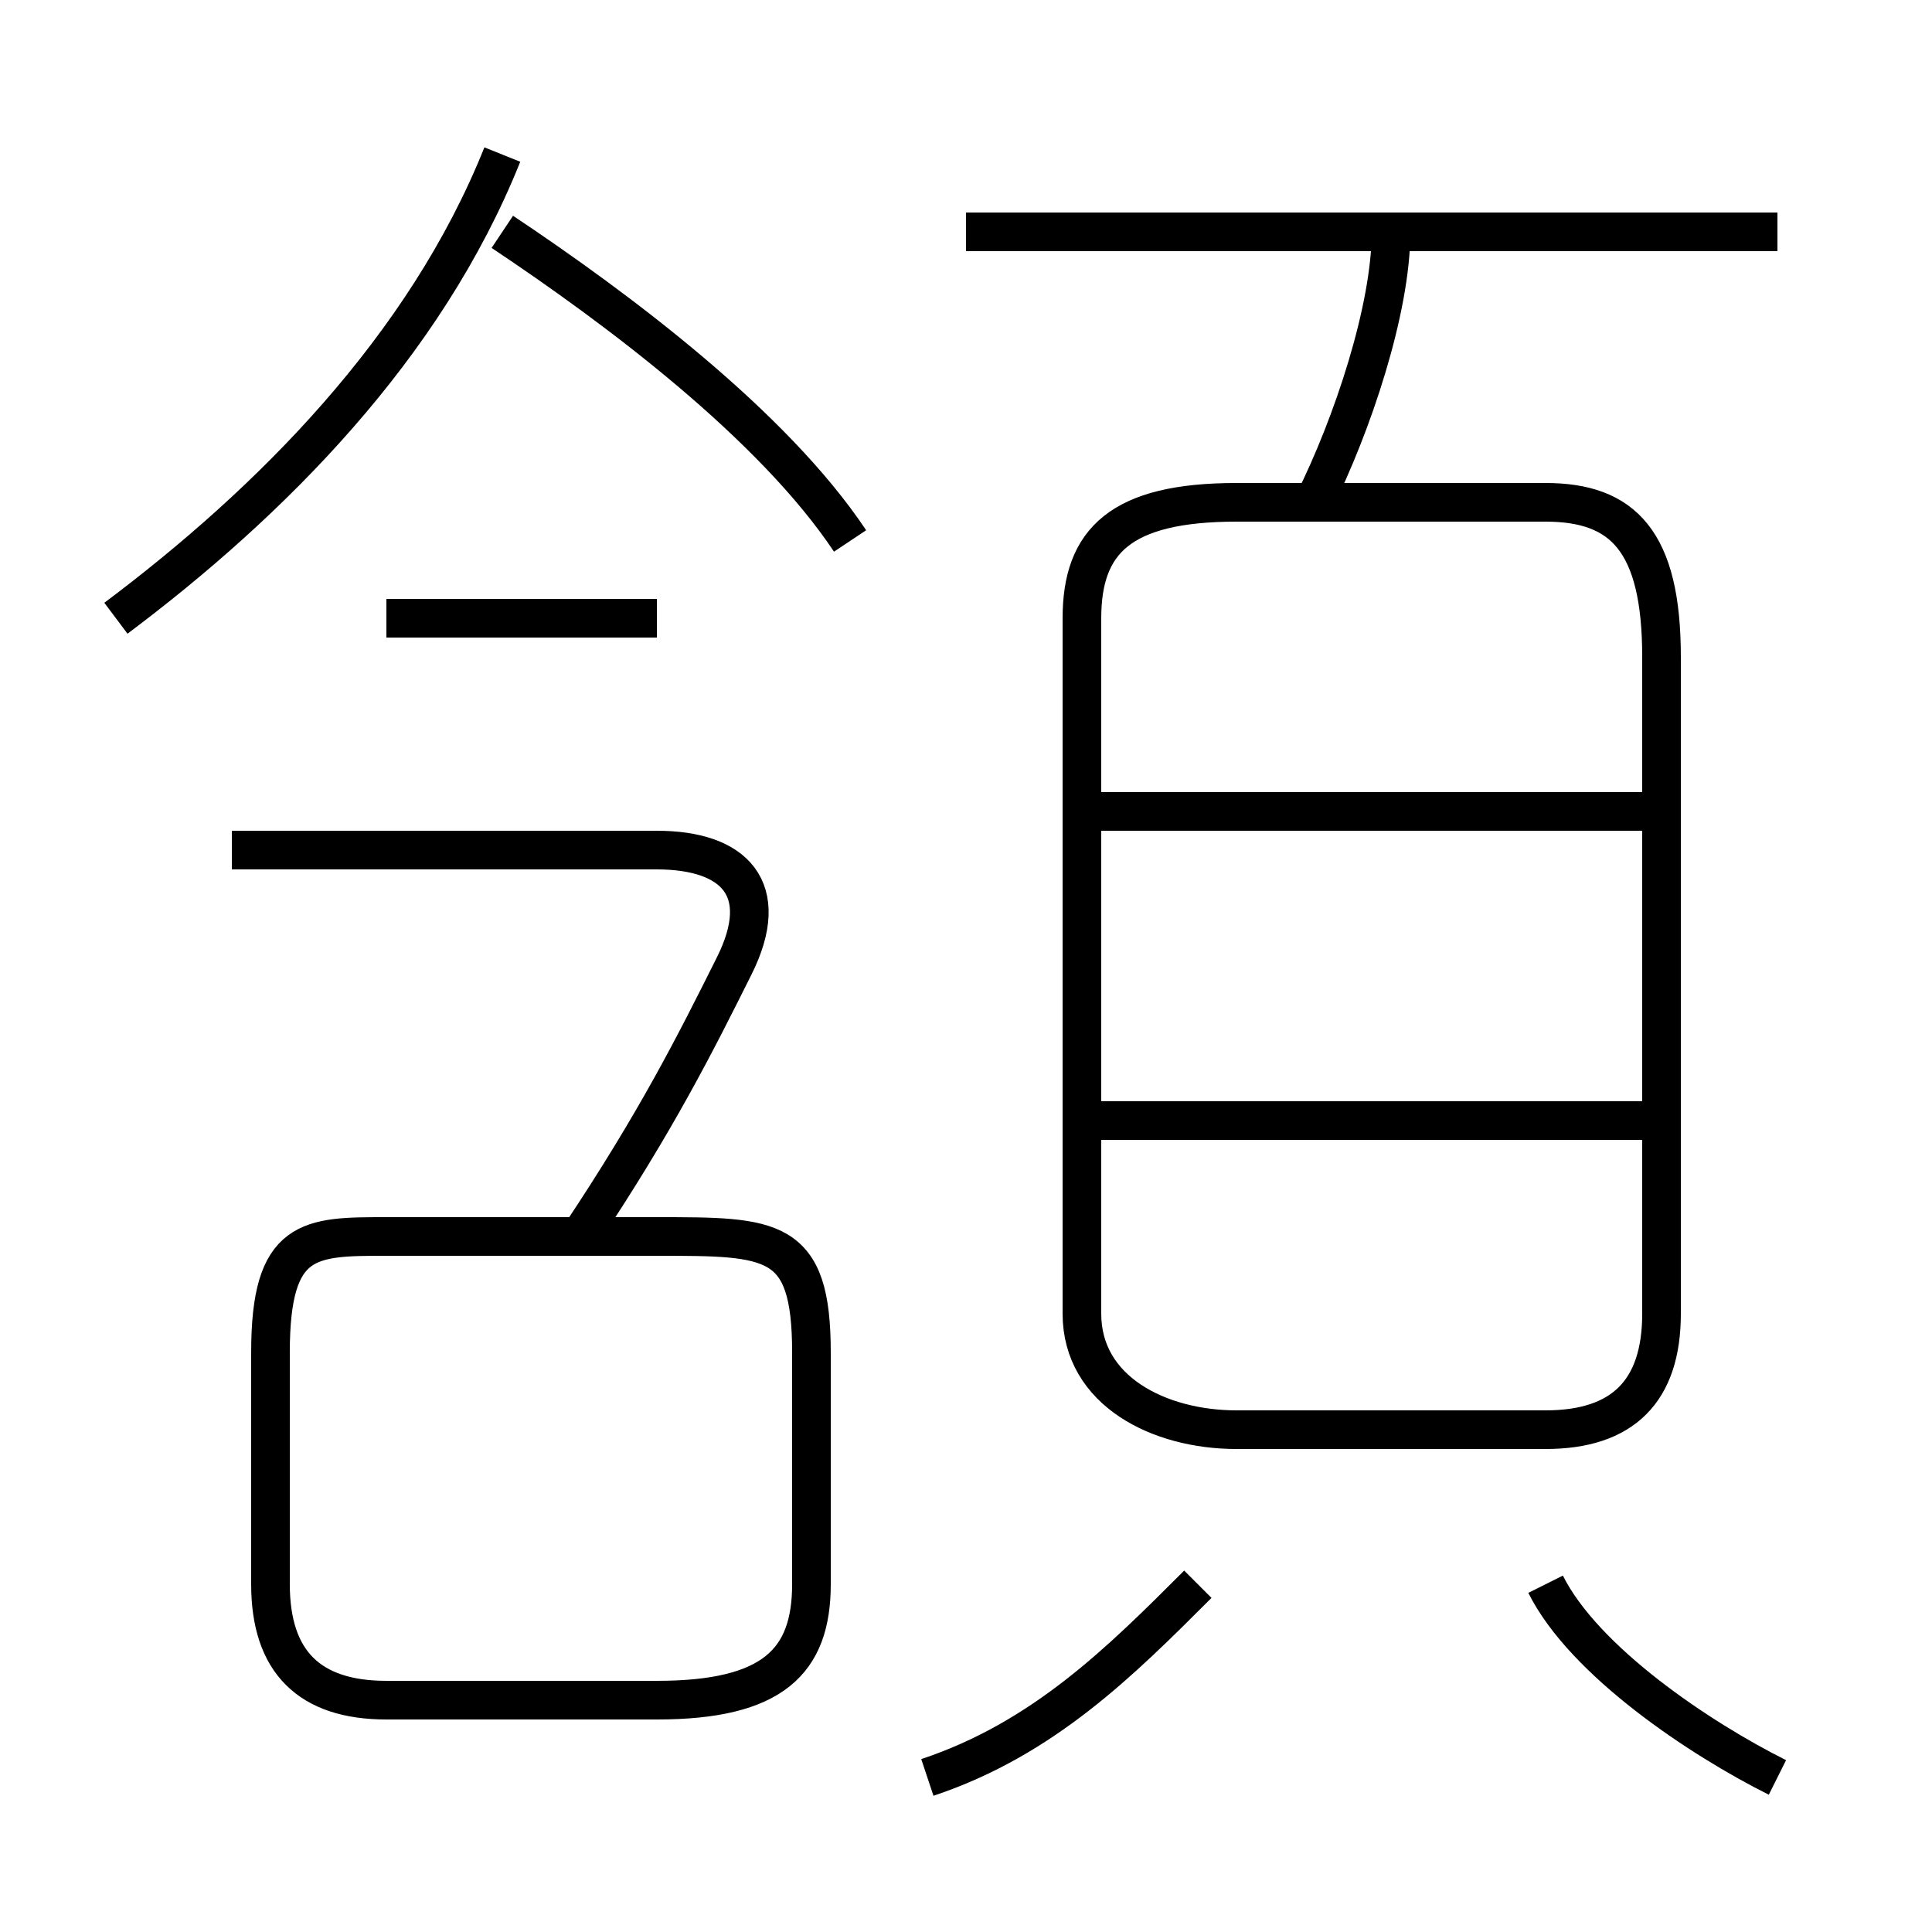 <?xml version='1.0' encoding='utf8'?>
<svg viewBox="0.0 -6.0 50.0 50.0" version="1.1" xmlns="http://www.w3.org/2000/svg">
<rect x="0.0" y="-6.0" width="50.0" height="50.0" fill="#808080" stroke="none"/>
<rect x="-1000" y="-1000" width="2000" height="2000" stroke="white" fill="white"/>
<g style="fill:white;stroke:#000000;  stroke-width:1">
<path d="M 28 -28 L 28 -10 C 28 -8 30 -7 32 -7 L 40 -7 C 42 -7 43 -8 43 -10 L 43 -27 C 43 -30 42 -31 40 -31 L 32 -31 C 29 -31 28 -30 28 -28 Z M 10 0 L 17 0 C 20 0 21 -1 21 -3 L 21 -9 C 21 -12 20 -12 17 -12 L 10 -12 C 8 -12 7 -12 7 -9 L 7 -3 C 7 -1 8 0 10 0 Z M 24 2 C 27 1 29 -1 31 -3 M 15 -12 C 17 -15 18 -17 19 -19 C 20 -21 19 -22 17 -22 L 6 -22 M 17 -28 L 10 -28 M 3 -28 C 7 -31 11 -35 13 -40 M 46 2 C 44 1 41 -1 40 -3 M 43 -15 L 28 -15 M 22 -30 C 20 -33 16 -36 13 -38 M 43 -23 L 28 -23 M 34 -31 C 35 -33 36 -36 36 -38 M 46 -38 L 25 -38" transform="translate(0.0 38.0)" />
</g>
</svg>
